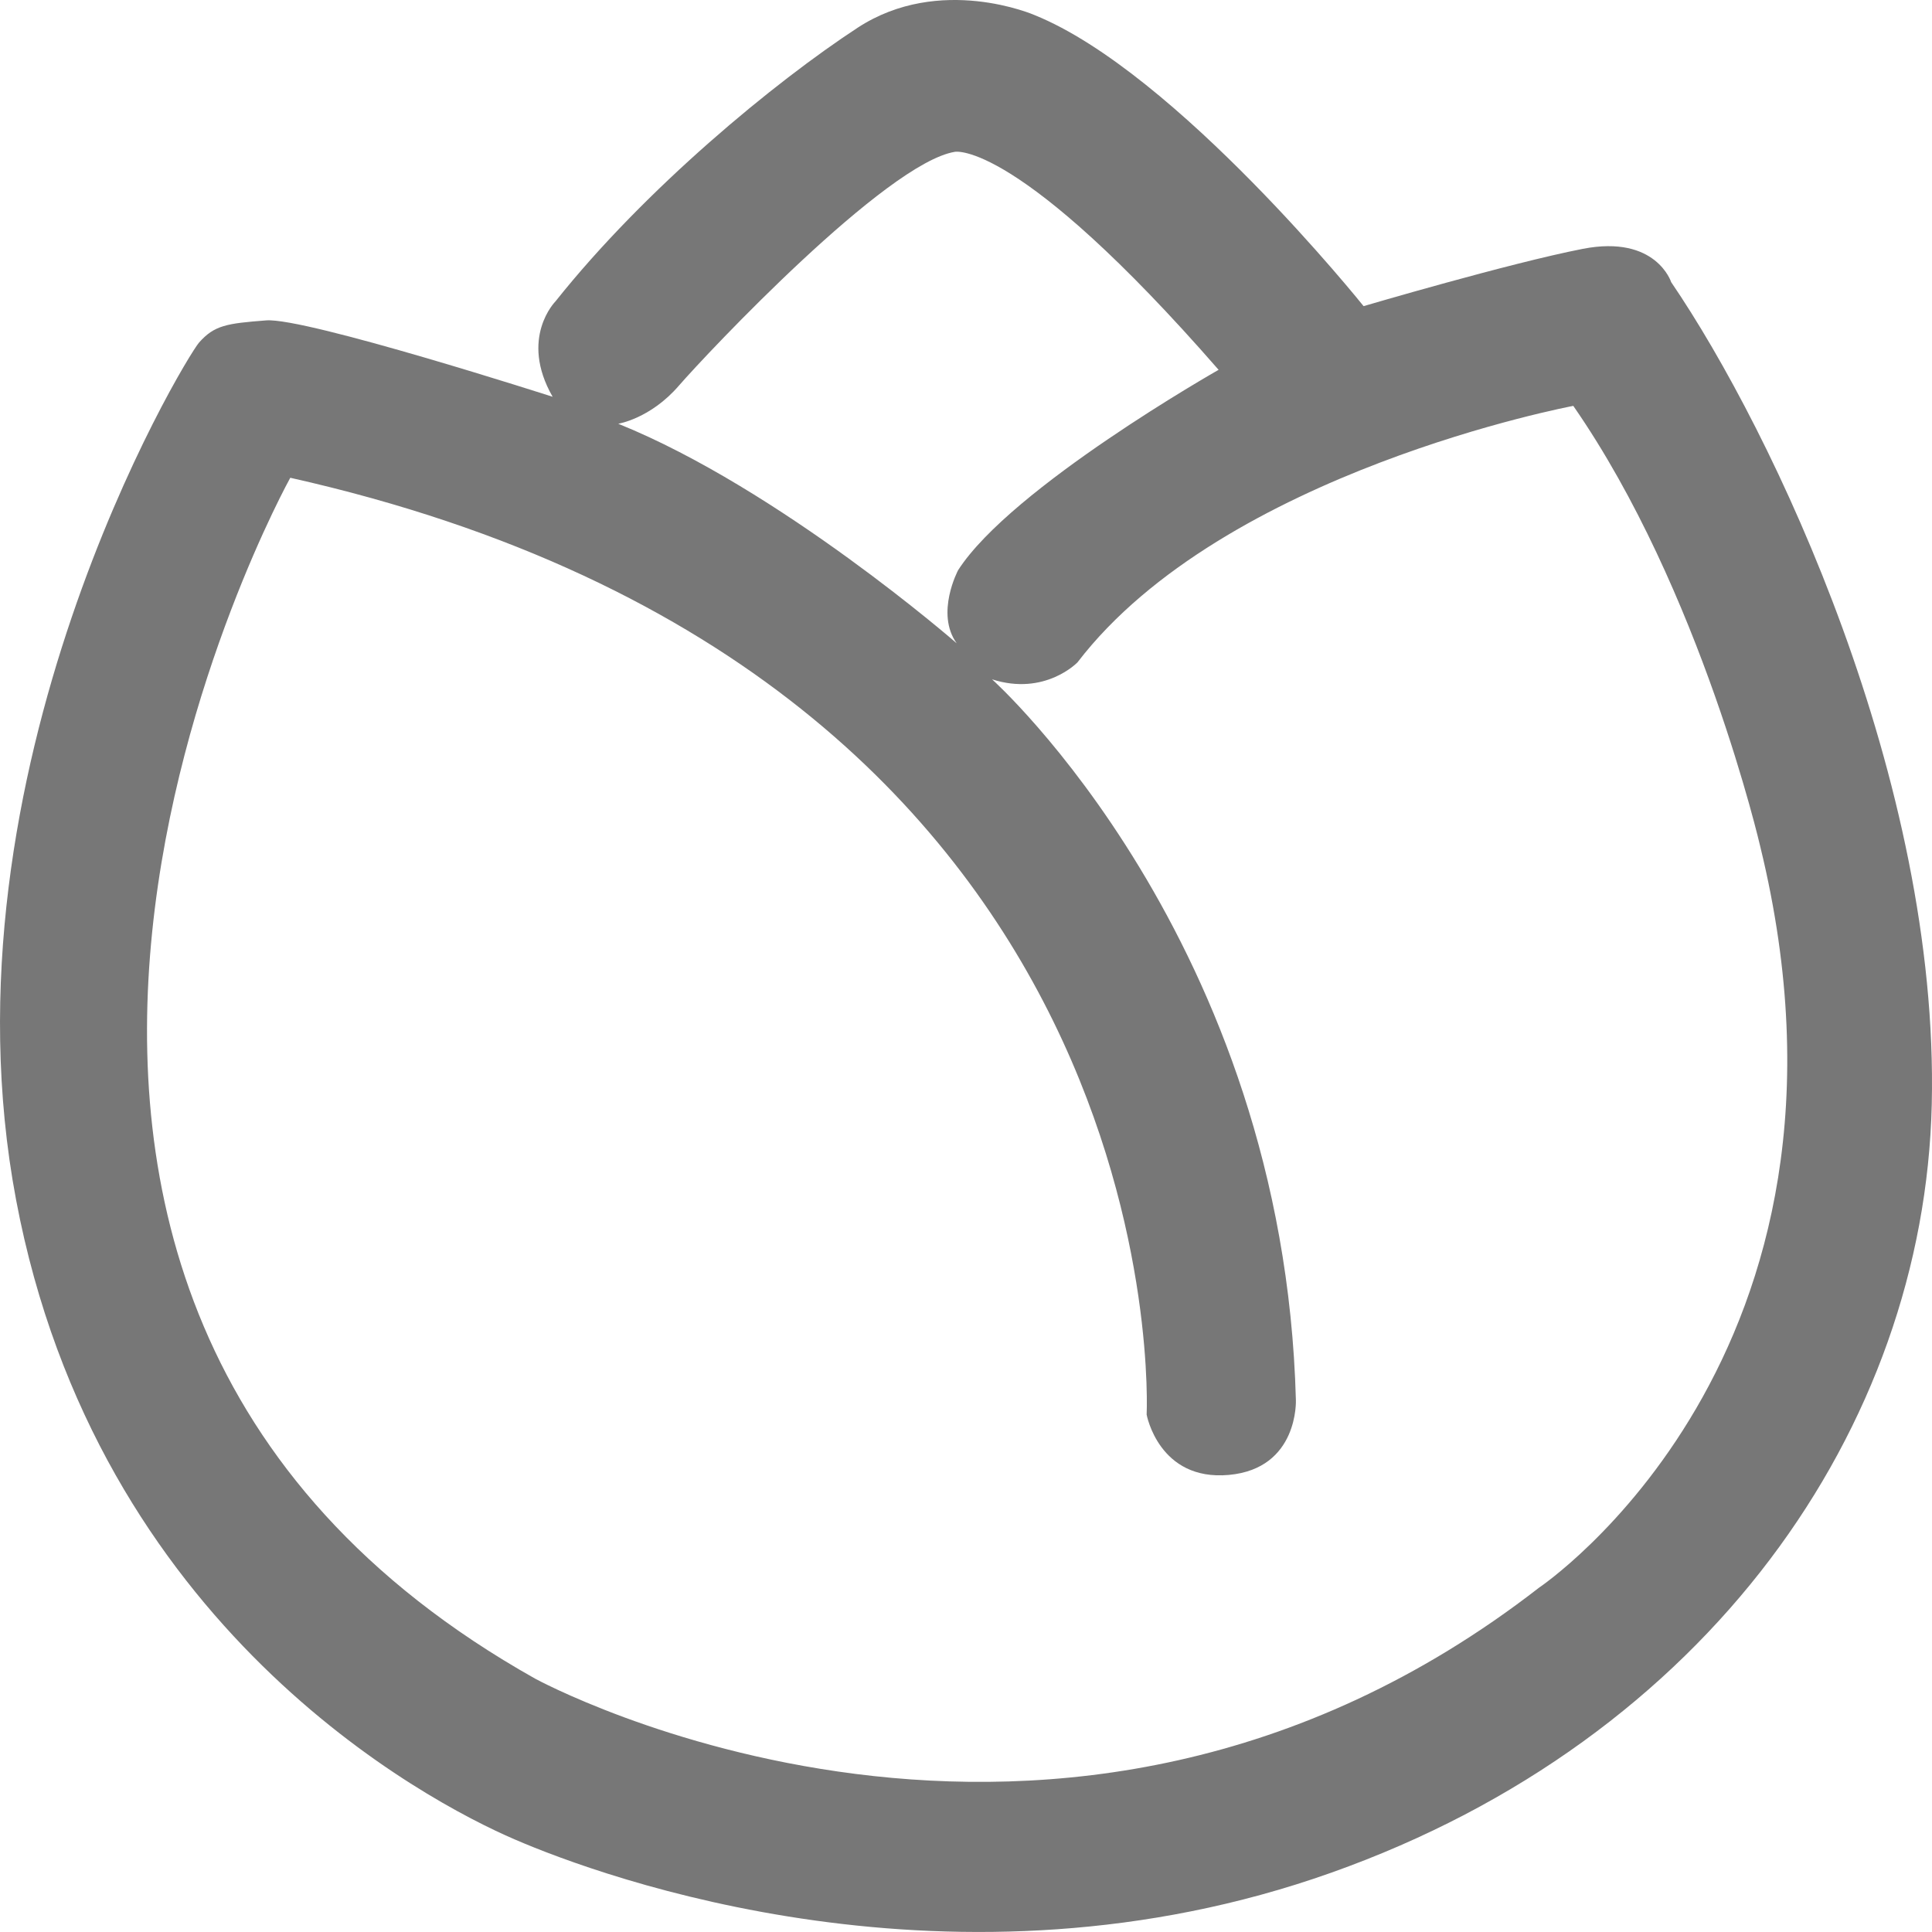<?xml version="1.0" encoding="UTF-8"?>
<svg width="24px" height="24px" viewBox="0 0 24 24" version="1.1" xmlns="http://www.w3.org/2000/svg" xmlns:xlink="http://www.w3.org/1999/xlink">
    <title>送花</title>
    <g id="直播列表-原型修改" stroke="none" stroke-width="1" fill="none" fill-rule="evenodd">
        <g id="3-6.2-脚本预览-1920" transform="translate(-1476, -910)">
            <g id="编组-24" transform="translate(1400, 20)">
                <g id="编组-12" transform="translate(0, 880)">
                    <g id="编组-13" transform="translate(1, 0)">
                        <g id="编组-9" transform="translate(23, 10)">
                            <g id="送花" transform="translate(52, 0)">
                                <rect id="矩形" x="0" y="0" width="24" height="24"></rect>
                                <g id="鲜花" fill="#777777" fill-rule="nonzero">
                                    <path d="M20.76,3.505 C20.76,3.505 20.573,2.914 19.663,3.091 C18.754,3.268 16.939,3.803 16.939,3.803 C16.939,3.803 14.612,0.899 12.851,0.187 C12.851,0.187 11.678,-0.325 10.653,0.345 C9.628,1.016 8.019,2.338 6.901,3.743 C6.901,3.743 6.446,4.198 6.865,4.929 C6.865,4.929 3.797,3.942 3.307,3.98 C2.816,4.018 2.664,4.04 2.473,4.255 C2.286,4.473 -0.803,9.592 0.2,14.906 C1.203,20.22 5.291,22.375 6.392,22.849 C7.489,23.324 11.862,24.924 16.538,23.263 C21.215,21.603 23.903,17.731 23.997,13.72 C24.091,9.708 22.027,5.362 20.76,3.505 Z M8.434,4.79 C8.795,4.375 11.01,2.025 11.862,1.886 C11.862,1.886 12.638,1.728 15.138,4.594 C15.138,4.594 12.562,6.055 11.902,7.083 C11.902,7.083 11.617,7.618 11.884,7.991 C11.884,7.991 9.686,6.074 7.68,5.264 C7.676,5.264 8.077,5.204 8.434,4.79 L8.434,4.79 Z M19.118,19.723 C13.111,24.386 6.648,20.853 6.648,20.853 C-1.983,16.006 3.606,5.935 3.606,5.935 C14.698,8.424 14.244,17.573 14.244,17.573 C14.244,17.573 14.395,18.401 15.265,18.322 C16.134,18.243 16.098,17.392 16.098,17.392 C15.947,11.682 12.324,8.439 12.324,8.439 C12.981,8.65 13.385,8.228 13.385,8.228 C15.203,5.855 19.544,5.042 19.544,5.042 C21.135,7.336 21.868,10.522 21.868,10.522 C23.409,16.849 19.118,19.723 19.118,19.723 Z" id="形状"></path>
                                </g>
                            </g>
                        </g>
                    </g>
                </g>
            </g>
        </g>
    </g>
</svg>